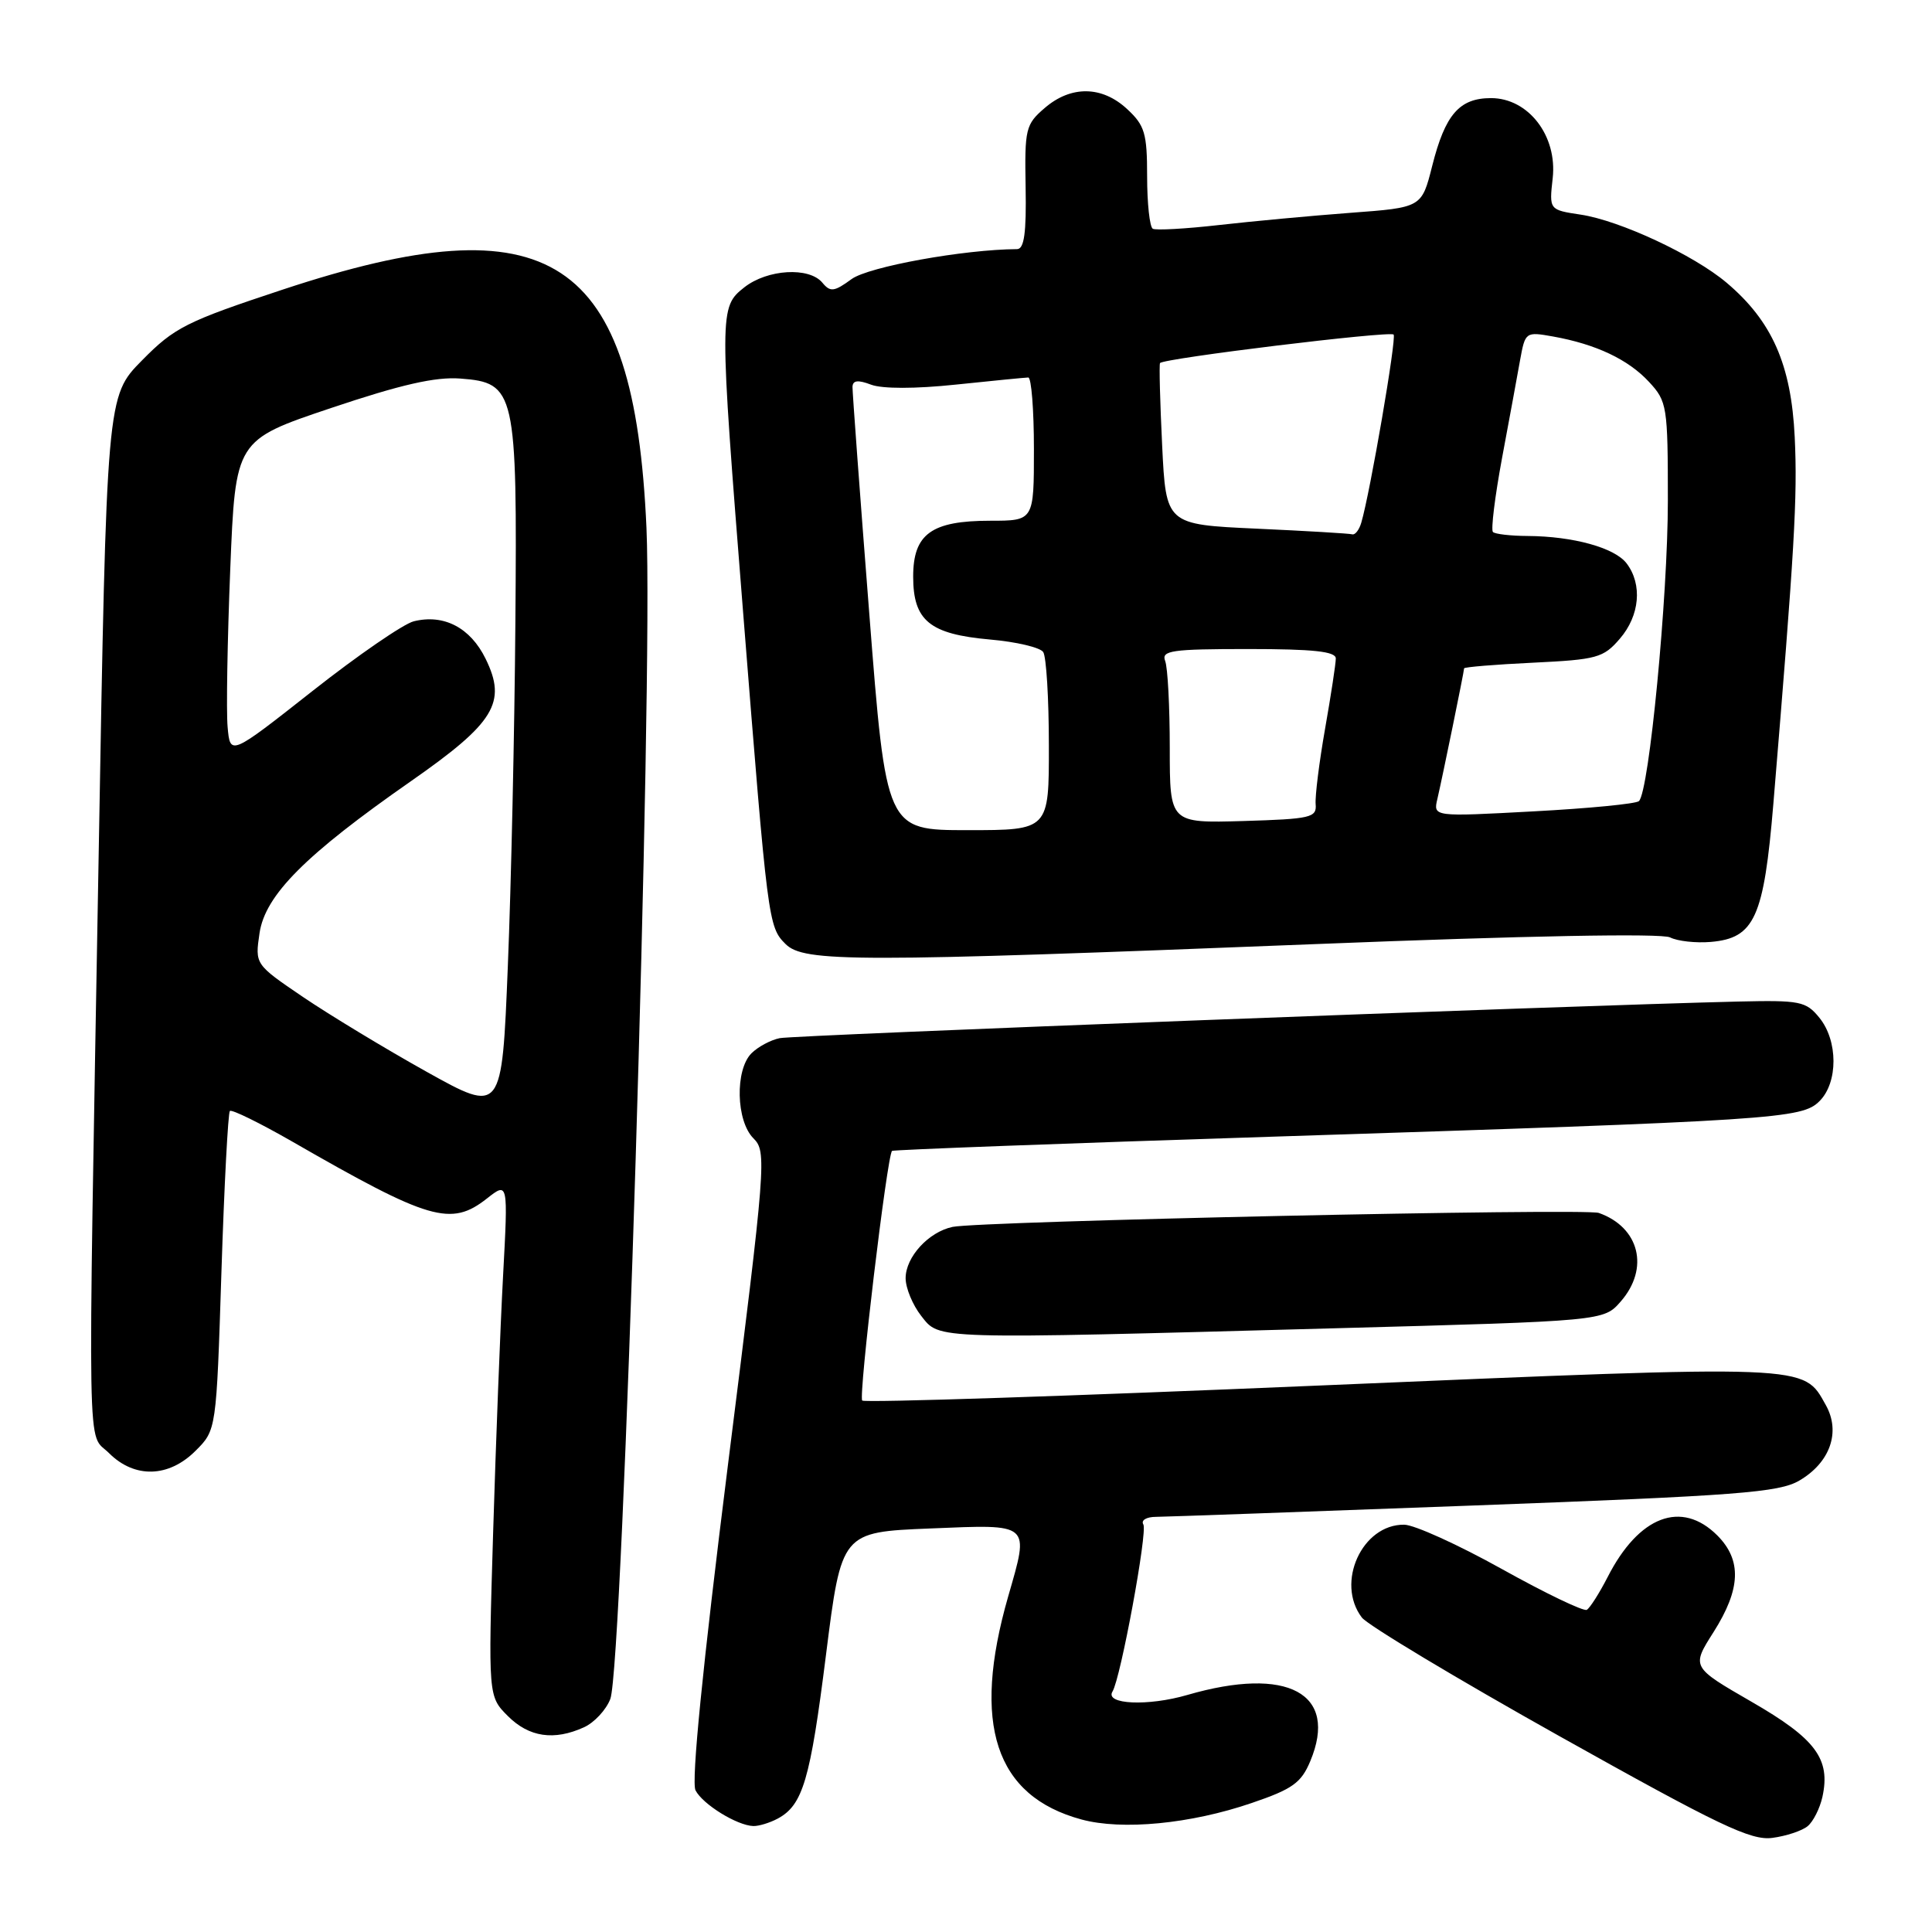 <?xml version="1.0" encoding="UTF-8" standalone="no"?>
<!DOCTYPE svg PUBLIC "-//W3C//DTD SVG 1.1//EN" "http://www.w3.org/Graphics/SVG/1.1/DTD/svg11.dtd" >
<svg xmlns="http://www.w3.org/2000/svg" xmlns:xlink="http://www.w3.org/1999/xlink" version="1.1" viewBox="0 0 256 256">
 <g >
 <path fill="currentColor"
d=" M 239.52 241.98 C 240.27 241.36 241.14 239.62 241.48 238.10 C 242.58 233.07 240.60 230.40 232.10 225.50 C 224.11 220.89 224.11 220.89 227.06 216.25 C 230.67 210.55 230.82 206.73 227.55 203.45 C 222.81 198.72 217.15 200.87 213.02 208.97 C 211.92 211.11 210.68 213.06 210.26 213.31 C 209.84 213.55 204.78 211.12 199.00 207.90 C 193.22 204.68 187.40 202.04 186.06 202.03 C 180.49 201.97 176.95 209.71 180.45 214.33 C 181.22 215.34 193.01 222.42 206.67 230.07 C 227.75 241.87 232.00 243.91 234.84 243.53 C 236.68 243.29 238.78 242.59 239.52 241.98 Z  M 103.04 240.98 C 106.38 239.19 107.36 235.89 109.45 219.26 C 111.50 203.01 111.50 203.01 123.25 202.53 C 136.71 201.98 136.41 201.72 133.58 211.57 C 128.73 228.48 131.86 237.99 143.30 241.09 C 148.69 242.55 157.76 241.68 165.85 238.91 C 171.26 237.07 172.42 236.24 173.62 233.36 C 177.38 224.37 170.63 220.73 157.33 224.59 C 152.12 226.11 146.36 225.85 147.41 224.14 C 148.49 222.40 152.08 202.94 151.50 202.00 C 151.16 201.44 151.91 200.99 153.19 200.99 C 154.46 200.98 173.46 200.30 195.42 199.48 C 230.30 198.18 235.72 197.76 238.41 196.19 C 242.50 193.80 243.93 189.75 241.93 186.18 C 238.89 180.76 240.27 180.82 175.04 183.58 C 141.91 184.99 114.55 185.89 114.25 185.58 C 113.73 185.07 117.55 153.08 118.20 152.50 C 118.37 152.35 141.00 151.50 168.50 150.62 C 235.60 148.46 238.75 148.25 241.10 145.90 C 243.57 143.43 243.56 137.91 241.08 134.86 C 239.30 132.67 238.53 132.52 230.33 132.71 C 207.76 133.25 105.26 137.16 103.32 137.56 C 102.12 137.80 100.43 138.71 99.57 139.57 C 97.38 141.77 97.53 148.53 99.83 150.83 C 101.61 152.61 101.51 153.93 96.46 194.08 C 93.10 220.83 91.58 236.11 92.16 237.23 C 93.12 239.09 97.66 241.89 99.82 241.96 C 100.54 241.98 101.99 241.54 103.04 240.98 Z  M 77.39 228.87 C 78.75 228.25 80.32 226.56 80.87 225.12 C 82.54 220.77 86.56 90.37 85.66 69.94 C 84.05 33.80 73.06 26.60 37.50 38.36 C 24.67 42.60 23.11 43.39 18.82 47.75 C 14.13 52.50 14.13 52.50 13.07 113.49 C 11.62 196.19 11.50 189.60 14.45 192.55 C 17.83 195.92 22.35 195.80 25.91 192.24 C 28.67 189.49 28.67 189.49 29.34 168.57 C 29.71 157.06 30.22 147.45 30.46 147.21 C 30.70 146.97 34.41 148.79 38.70 151.25 C 56.93 161.74 59.75 162.56 64.53 158.80 C 67.33 156.60 67.33 156.60 66.66 169.05 C 66.29 175.90 65.70 191.24 65.34 203.14 C 64.69 224.78 64.69 224.78 67.30 227.39 C 70.10 230.19 73.42 230.68 77.39 228.87 Z  M 177.00 176.00 C 212.50 175.04 212.50 175.04 214.75 172.46 C 218.59 168.07 217.25 162.63 211.85 160.72 C 210.02 160.07 129.85 161.81 126.22 162.57 C 123.04 163.24 120.00 166.56 120.00 169.37 C 120.00 170.67 120.93 172.92 122.07 174.37 C 124.55 177.51 123.17 177.47 177.00 176.00 Z  M 174.50 125.09 C 202.04 123.99 220.20 123.65 221.29 124.21 C 222.28 124.71 224.71 124.98 226.69 124.81 C 232.49 124.31 233.72 121.60 234.98 106.50 C 237.79 72.68 238.19 65.91 237.81 57.93 C 237.35 48.31 234.81 42.55 228.77 37.45 C 224.42 33.78 214.64 29.22 209.45 28.44 C 205.27 27.81 205.27 27.81 205.74 23.61 C 206.37 18.00 202.52 13.00 197.57 13.00 C 193.37 13.00 191.49 15.17 189.77 22.00 C 188.38 27.50 188.38 27.50 178.94 28.20 C 173.75 28.59 165.90 29.32 161.50 29.82 C 157.10 30.32 153.16 30.54 152.75 30.31 C 152.34 30.07 152.00 26.96 152.00 23.39 C 152.00 17.66 151.69 16.62 149.35 14.45 C 146.02 11.36 141.91 11.31 138.43 14.31 C 135.90 16.48 135.76 17.07 135.90 24.81 C 136.01 30.85 135.71 33.00 134.77 33.01 C 127.71 33.05 115.09 35.34 112.84 36.98 C 110.53 38.67 110.02 38.73 108.97 37.46 C 107.21 35.34 101.69 35.67 98.63 38.07 C 95.29 40.71 95.29 41.12 98.48 81.31 C 101.73 122.22 101.80 122.80 104.08 125.08 C 106.52 127.52 113.21 127.52 174.50 125.09 Z  M 56.50 142.00 C 51.00 138.93 43.64 134.47 40.14 132.10 C 33.78 127.78 33.78 127.78 34.39 123.64 C 35.14 118.60 40.47 113.26 54.44 103.52 C 65.55 95.77 67.19 93.09 64.35 87.30 C 62.33 83.16 58.80 81.33 54.81 82.33 C 53.45 82.68 47.42 86.82 41.42 91.55 C 30.50 100.15 30.50 100.15 30.16 96.33 C 29.97 94.22 30.13 84.81 30.51 75.41 C 31.20 58.32 31.20 58.32 43.85 54.07 C 53.13 50.95 57.70 49.91 60.99 50.16 C 68.30 50.71 68.54 51.75 68.29 82.50 C 68.18 96.80 67.73 117.29 67.29 128.04 C 66.50 147.57 66.50 147.57 56.50 142.00 Z  M 115.18 81.25 C 113.94 65.44 112.95 51.95 112.96 51.27 C 112.99 50.39 113.68 50.31 115.42 50.97 C 116.90 51.53 121.28 51.53 126.67 50.96 C 131.53 50.45 135.84 50.03 136.25 50.02 C 136.66 50.01 137.00 54.27 137.00 59.50 C 137.00 69.00 137.00 69.00 131.22 69.00 C 123.42 69.00 121.00 70.75 121.00 76.40 C 121.00 82.24 123.18 84.03 131.18 84.74 C 134.65 85.04 137.83 85.79 138.23 86.40 C 138.64 87.00 138.98 92.56 138.98 98.75 C 139.00 110.00 139.00 110.00 128.21 110.00 C 117.42 110.00 117.42 110.00 115.18 81.25 Z  M 155.00 99.12 C 155.00 93.64 154.73 88.45 154.39 87.58 C 153.86 86.20 155.22 86.00 165.39 86.00 C 174.01 86.00 177.00 86.32 177.00 87.25 C 177.00 87.94 176.36 92.13 175.58 96.56 C 174.80 101.00 174.24 105.50 174.33 106.56 C 174.49 108.34 173.70 108.52 164.75 108.79 C 155.00 109.07 155.00 109.07 155.00 99.12 Z  M 190.46 105.86 C 191.16 102.85 194.00 88.97 194.00 88.56 C 194.00 88.39 198.11 88.05 203.14 87.81 C 211.61 87.40 212.46 87.17 214.64 84.63 C 217.28 81.57 217.65 77.44 215.54 74.66 C 213.97 72.58 208.47 71.06 202.42 71.02 C 200.17 71.01 198.10 70.77 197.82 70.49 C 197.54 70.20 198.08 65.82 199.02 60.74 C 199.97 55.66 201.05 49.80 201.42 47.71 C 202.10 43.98 202.15 43.94 205.80 44.59 C 211.48 45.61 215.75 47.63 218.50 50.60 C 220.90 53.19 221.00 53.81 221.00 66.36 C 221.00 79.07 218.52 104.84 217.17 106.15 C 216.80 106.51 210.52 107.12 203.20 107.51 C 189.90 108.23 189.90 108.23 190.46 105.86 Z  M 166.50 70.05 C 154.50 69.50 154.50 69.50 153.99 59.00 C 153.71 53.22 153.58 48.32 153.71 48.11 C 154.08 47.49 184.16 43.82 184.66 44.33 C 185.08 44.75 181.55 65.29 180.38 69.25 C 180.10 70.21 179.56 70.91 179.18 70.80 C 178.81 70.69 173.10 70.35 166.50 70.05 Z "/>
</g>
</svg>